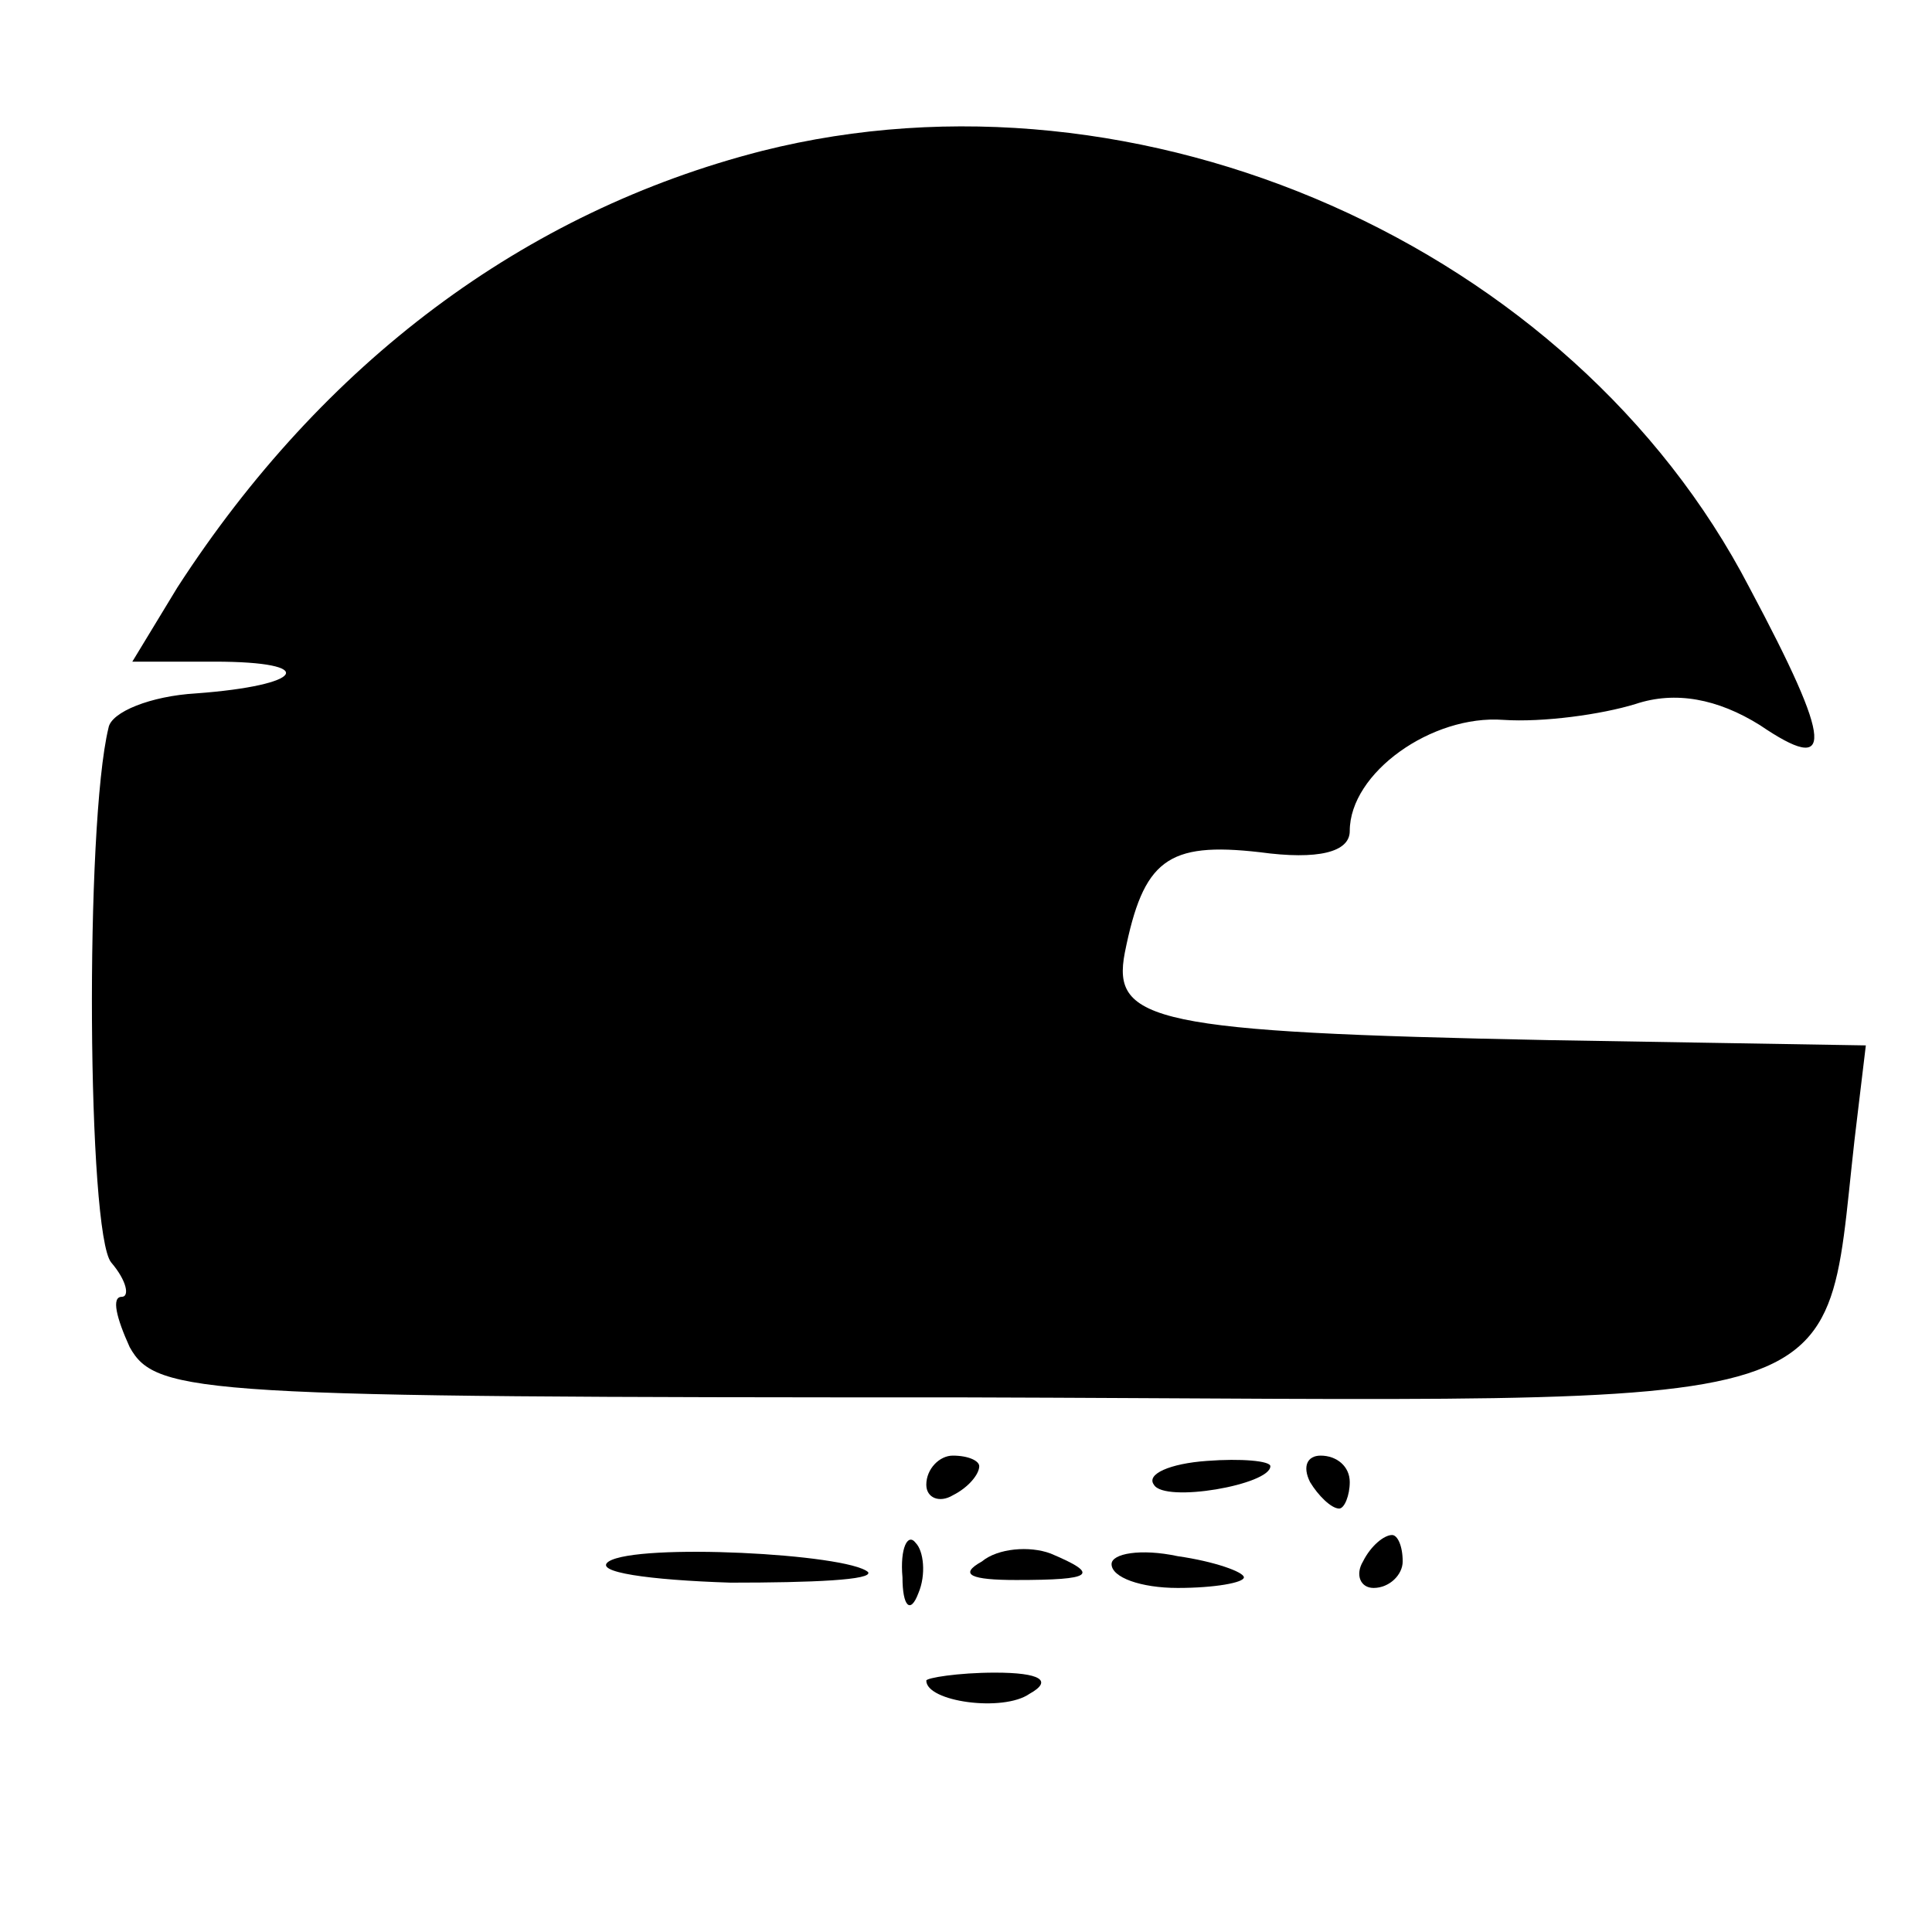 <?xml version="1.0" standalone="no"?>
<!DOCTYPE svg PUBLIC "-//W3C//DTD SVG 20010904//EN"
 "http://www.w3.org/TR/2001/REC-SVG-20010904/DTD/svg10.dtd">
<svg version="1.0" xmlns="http://www.w3.org/2000/svg"
 width="73pt" height="73pt" viewBox="0 0 73 73"
 preserveAspectRatio="xMidYMid meet">
<g transform="translate(0,73) scale(0.1,-0.1)"
fill="#000000" stroke="none">
<path d="M288 673 c-90 -23 -166 -80 -221 -165 l-17 -28 31 0 c40 0 34 -9 -7
-12 -17 -1 -32 -7 -33 -13 -9 -37 -8 -191 1 -202 6 -7 7 -13 4 -13 -4 0 -2 -8
3 -19 10 -18 27 -19 316 -19 353 -1 322 -11 337 108 l3 25 -120 2 c-149 3
-165 7 -160 33 7 35 16 42 51 38 22 -3 34 0 34 8 0 22 31 44 58 42 15 -1 37 2
50 6 15 5 31 2 47 -8 28 -19 28 -8 -4 52 -67 129 -230 201 -373 165z"/>
<path d="M350 169 c0 -5 5 -7 10 -4 6 3 10 8 10 11 0 2 -4 4 -10 4 -5 0 -10
-5 -10 -11z"/>
<path d="M436 169 c4 -7 44 0 44 7 0 2 -11 3 -24 2 -14 -1 -23 -5 -20 -9z"/>
<path d="M495 170 c3 -5 8 -10 11 -10 2 0 4 5 4 10 0 6 -5 10 -11 10 -5 0 -7
-4 -4 -10z"/>
<path d="M230 140 c-6 -4 15 -7 46 -8 31 0 54 1 52 4 -8 7 -87 11 -98 4z"/>
<path d="M341 134 c0 -11 3 -14 6 -6 3 7 2 16 -1 19 -3 4 -6 -2 -5 -13z"/>
<path d="M371 140 c-9 -5 -4 -7 13 -7 29 0 32 2 13 10 -8 3 -20 2 -26 -3z"/>
<path d="M420 139 c0 -5 11 -9 25 -9 14 0 25 2 25 4 0 2 -11 6 -25 8 -14 3
-25 1 -25 -3z"/>
<path d="M515 140 c-3 -5 -1 -10 4 -10 6 0 11 5 11 10 0 6 -2 10 -4 10 -3 0
-8 -4 -11 -10z"/>
<path d="M350 95 c0 -8 29 -12 39 -5 9 5 4 8 -13 8 -14 0 -26 -2 -26 -3z"/>
</g>
</svg>
